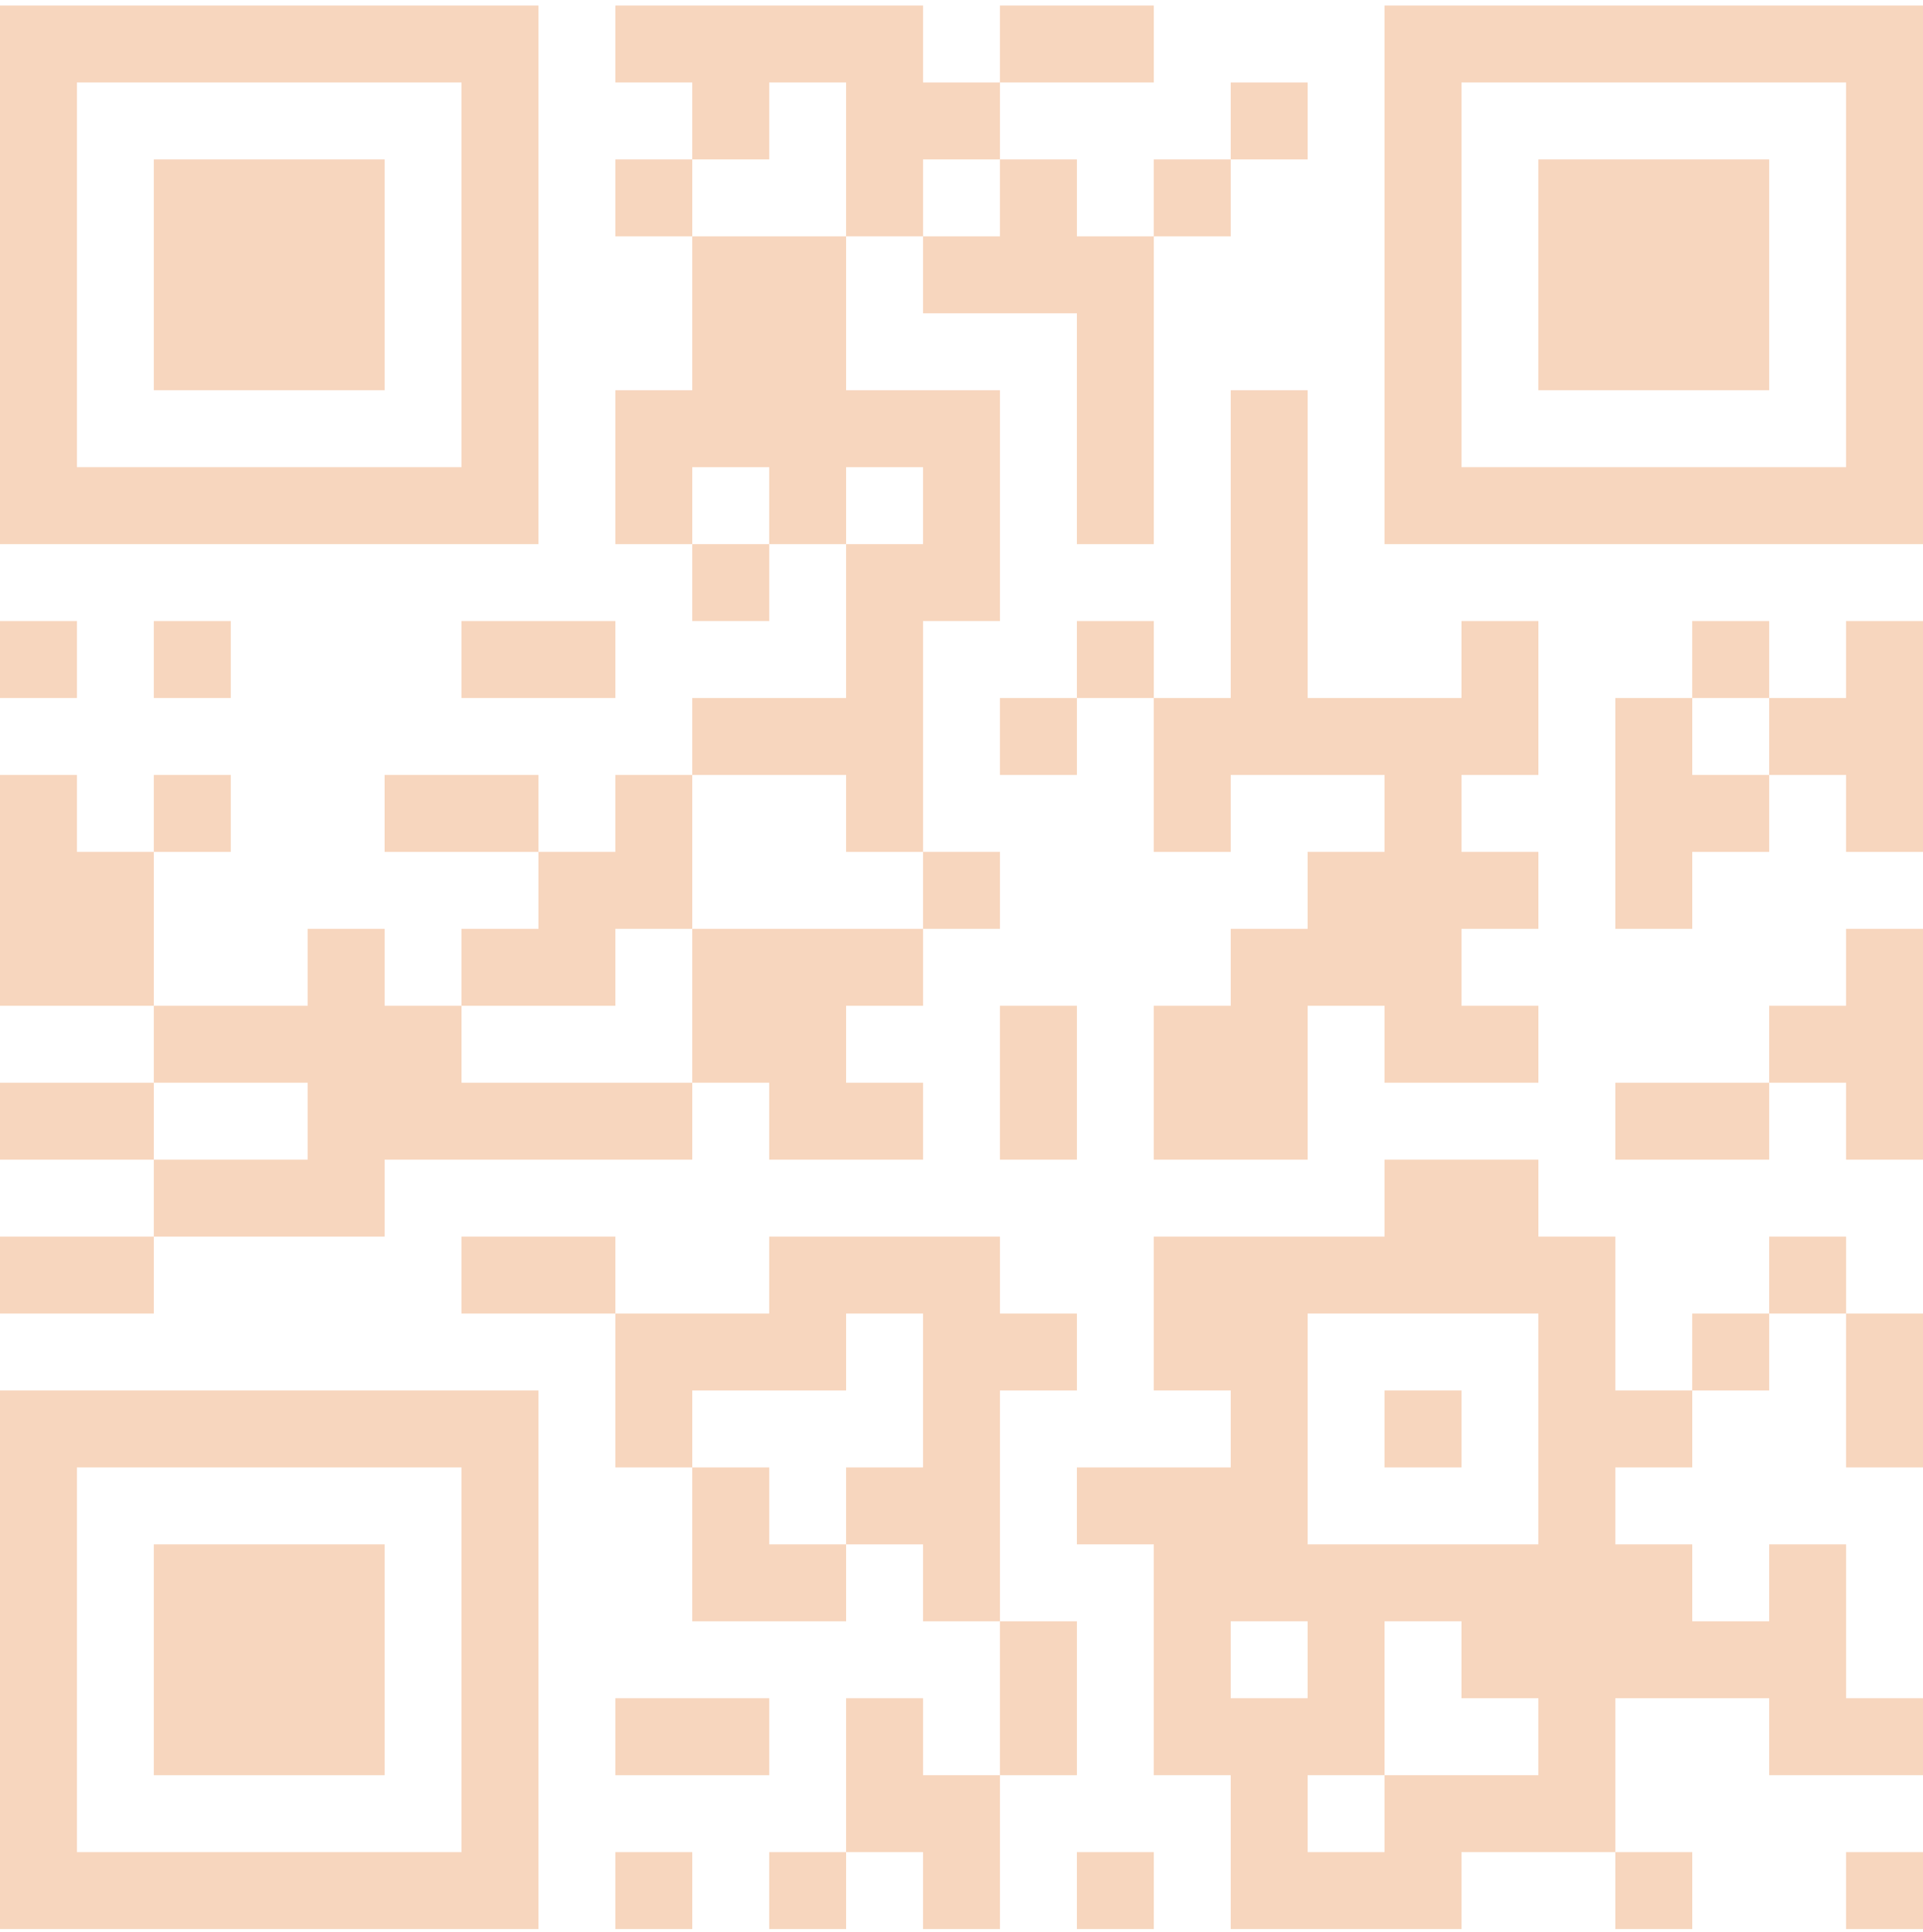<svg width="223" height="224" viewBox="0 0 223 224" fill="none" xmlns="http://www.w3.org/2000/svg">
<g clip-path="url(#clip0_43_1020)">
<path d="M8.92 72.003H0V80.923H8.92V72.003Z" fill="#F7D6BE"/>
<path d="M17.84 63.083H62.44V54.163V0.643H0V54.163V63.083H17.84ZM8.92 9.563H53.52V54.163H8.92V9.563Z" fill="#F7D6BE"/>
<path d="M8.92 98.763V89.843H0V98.763V116.603H8.92H17.84V98.763H8.92Z" fill="#F7D6BE"/>
<path d="M8.92 125.523H0V134.443H8.92H17.84V125.523H8.92Z" fill="#F7D6BE"/>
<path d="M17.84 152.283V143.363H8.92H0V152.283H8.92H17.84Z" fill="#F7D6BE"/>
<path d="M26.76 72.003H17.84V80.923H26.76V72.003Z" fill="#F7D6BE"/>
<path d="M26.76 89.843H17.84V98.763H26.76V89.843Z" fill="#F7D6BE"/>
<path d="M35.68 45.243H44.6V18.483H35.68H26.76H17.84V45.243H26.76H35.68Z" fill="#F7D6BE"/>
<path d="M35.68 143.363H44.6V134.443H53.52H62.44H71.36H80.28V125.523H71.36H62.44H53.52V116.603H44.6V107.683H35.68V116.603H26.76H17.84V125.523H26.76H35.68V134.443H26.76H17.84V143.363H26.76H35.68Z" fill="#F7D6BE"/>
<path d="M26.76 179.043H17.84V205.803H26.76H35.68H44.6V179.043H35.68H26.76Z" fill="#F7D6BE"/>
<path d="M44.6 161.203H0V205.803V223.643H62.44V205.803V161.203H44.6V161.203ZM53.52 205.803V214.723H8.92V205.803V170.123H53.52V205.803V205.803Z" fill="#F7D6BE"/>
<path d="M53.52 72.003V80.923H62.44H71.359V72.003H62.44H53.52Z" fill="#F7D6BE"/>
<path d="M53.52 89.843H44.6V98.763H53.52H62.44V89.843H53.52Z" fill="#F7D6BE"/>
<path d="M71.359 116.603V107.683H80.279V98.763V89.843H71.359V98.763H62.44V107.683H53.52V116.603H62.44H71.359Z" fill="#F7D6BE"/>
<path d="M62.44 143.363H53.52V152.283H62.44H71.359V143.363H62.44Z" fill="#F7D6BE"/>
<path d="M80.28 18.483H71.36V27.403H80.28V18.483Z" fill="#F7D6BE"/>
<path d="M80.28 214.723H71.36V223.643H80.28V214.723Z" fill="#F7D6BE"/>
<path d="M89.2 9.563H98.12V27.403H107.04V18.483H115.96V9.563H107.04V0.643H98.12H89.2H80.28H71.36V9.563H80.28V18.483H89.2V9.563Z" fill="#F7D6BE"/>
<path d="M89.2 63.083H80.28V72.003H89.2V63.083Z" fill="#F7D6BE"/>
<path d="M89.2 170.123H80.28V179.043V187.963H89.2H98.12V179.043H89.2V170.123Z" fill="#F7D6BE"/>
<path d="M89.2 196.883H80.28H71.36V205.803H80.28H89.2V196.883Z" fill="#F7D6BE"/>
<path d="M98.12 89.843V98.763H107.04V72.003H115.96V54.163V45.243H107.04H98.12V27.403H89.2H80.28V45.243H71.36V54.163V63.083H80.28V54.163H89.2V63.083H98.12V54.163H107.04V63.083H98.12V80.923H89.2H80.28V89.843H89.2H98.12Z" fill="#F7D6BE"/>
<path d="M89.2 107.683H80.28V125.523H89.2V134.443H98.12H107.04V125.523H98.12V116.603H107.04V107.683H98.12H89.2Z" fill="#F7D6BE"/>
<path d="M98.12 214.723H89.2V223.643H98.12V214.723Z" fill="#F7D6BE"/>
<path d="M107.04 196.883H98.12V205.803V214.723H107.04V223.643H115.96V205.803H107.04V196.883Z" fill="#F7D6BE"/>
<path d="M107.04 27.403V36.323H115.96H124.88V54.163V63.083H133.8V54.163V27.403H124.88V18.483H115.96V27.403H107.04Z" fill="#F7D6BE"/>
<path d="M115.96 98.763H107.04V107.683H115.96V98.763Z" fill="#F7D6BE"/>
<path d="M124.88 80.923H115.96V89.843H124.88V80.923Z" fill="#F7D6BE"/>
<path d="M124.88 116.603H115.96V134.443H124.88V116.603Z" fill="#F7D6BE"/>
<path d="M124.88 187.963H115.96V179.043V161.203H124.88V152.283H115.96V143.363H107.04H98.12H89.2V152.283H80.28H71.36V170.123H80.28V161.203H89.2H98.12V152.283H107.04V170.123H98.12V179.043H107.04V187.963H115.96V205.803H124.88V187.963Z" fill="#F7D6BE"/>
<path d="M133.8 9.563V0.643H124.88H115.96V9.563H124.88H133.8Z" fill="#F7D6BE"/>
<path d="M133.8 72.003H124.88V80.923H133.8V72.003Z" fill="#F7D6BE"/>
<path d="M133.8 214.723H124.88V223.643H133.8V214.723Z" fill="#F7D6BE"/>
<path d="M142.72 18.483H133.8V27.403H142.72V18.483Z" fill="#F7D6BE"/>
<path d="M151.64 9.563H142.72V18.483H151.64V9.563Z" fill="#F7D6BE"/>
<path d="M169.48 161.203H160.56V170.123H169.48V161.203Z" fill="#F7D6BE"/>
<path d="M178.4 89.843V72.003H169.48V80.923H160.56H151.64V54.163V45.243H142.72V54.163V80.923H133.8V98.763H142.72V89.843H151.64H160.56V98.763H151.64V107.683H142.72V116.603H133.8V134.443H142.72H151.64V116.603H160.56V125.523H169.48H178.4V116.603H169.48V107.683H178.4V98.763H169.48V89.843H178.4Z" fill="#F7D6BE"/>
<path d="M187.32 152.283V143.363H178.4V134.443H160.56V143.363H133.8V161.203H142.72V170.123H124.88V179.043H133.8V205.803H142.72V223.643H169.48V214.723H187.32V223.643H196.24V214.723H187.32V205.803V196.883H196.24H205.16V205.803H214.08H223V196.883H214.08V179.043H205.16V187.963H196.24V179.043H187.32V170.123H196.24V161.203H187.32V152.283V152.283ZM160.56 152.283H178.4V179.043H151.64V152.283H160.56V152.283ZM142.72 196.883V187.963H151.64V196.883H142.72ZM160.56 214.723H151.64V205.803H160.56V214.723ZM169.48 205.803H160.56V187.963H169.48V196.883H178.4V205.803H169.48V205.803Z" fill="#F7D6BE"/>
<path d="M187.32 18.483H178.4V45.243H187.32H196.24H205.16V18.483H196.24H187.32Z" fill="#F7D6BE"/>
<path d="M196.24 80.923H187.32V98.763V107.683H196.24V98.763H205.16V89.843H196.24V80.923Z" fill="#F7D6BE"/>
<path d="M187.32 125.523V134.443H196.24H205.16V125.523H196.24H187.32Z" fill="#F7D6BE"/>
<path d="M205.16 72.003H196.24V80.923H205.16V72.003Z" fill="#F7D6BE"/>
<path d="M205.16 152.283H196.24V161.203H205.16V152.283Z" fill="#F7D6BE"/>
<path d="M214.08 143.363H205.16V152.283H214.08V143.363Z" fill="#F7D6BE"/>
<path d="M214.08 0.643H160.56V54.163V63.083H223V54.163V0.643H214.08ZM205.16 54.163H169.48V9.563H214.08V54.163H205.16Z" fill="#F7D6BE"/>
<path d="M214.08 80.923H205.16V89.843H214.08V98.763H223V72.003H214.08V80.923Z" fill="#F7D6BE"/>
<path d="M214.08 116.603H205.16V125.523H214.08V134.443H223V107.683H214.08V116.603Z" fill="#F7D6BE"/>
<path d="M223 152.283H214.08V170.123H223V152.283Z" fill="#F7D6BE"/>
<path d="M223 214.723H214.08V223.643H223V214.723Z" fill="#F7D6BE"/>
</g>
<defs>
<clipPath id="clip0_43_1020">
<rect width="223" height="223" fill="white" transform="translate(0 0.643)"/>
</clipPath>
</defs>
</svg>
